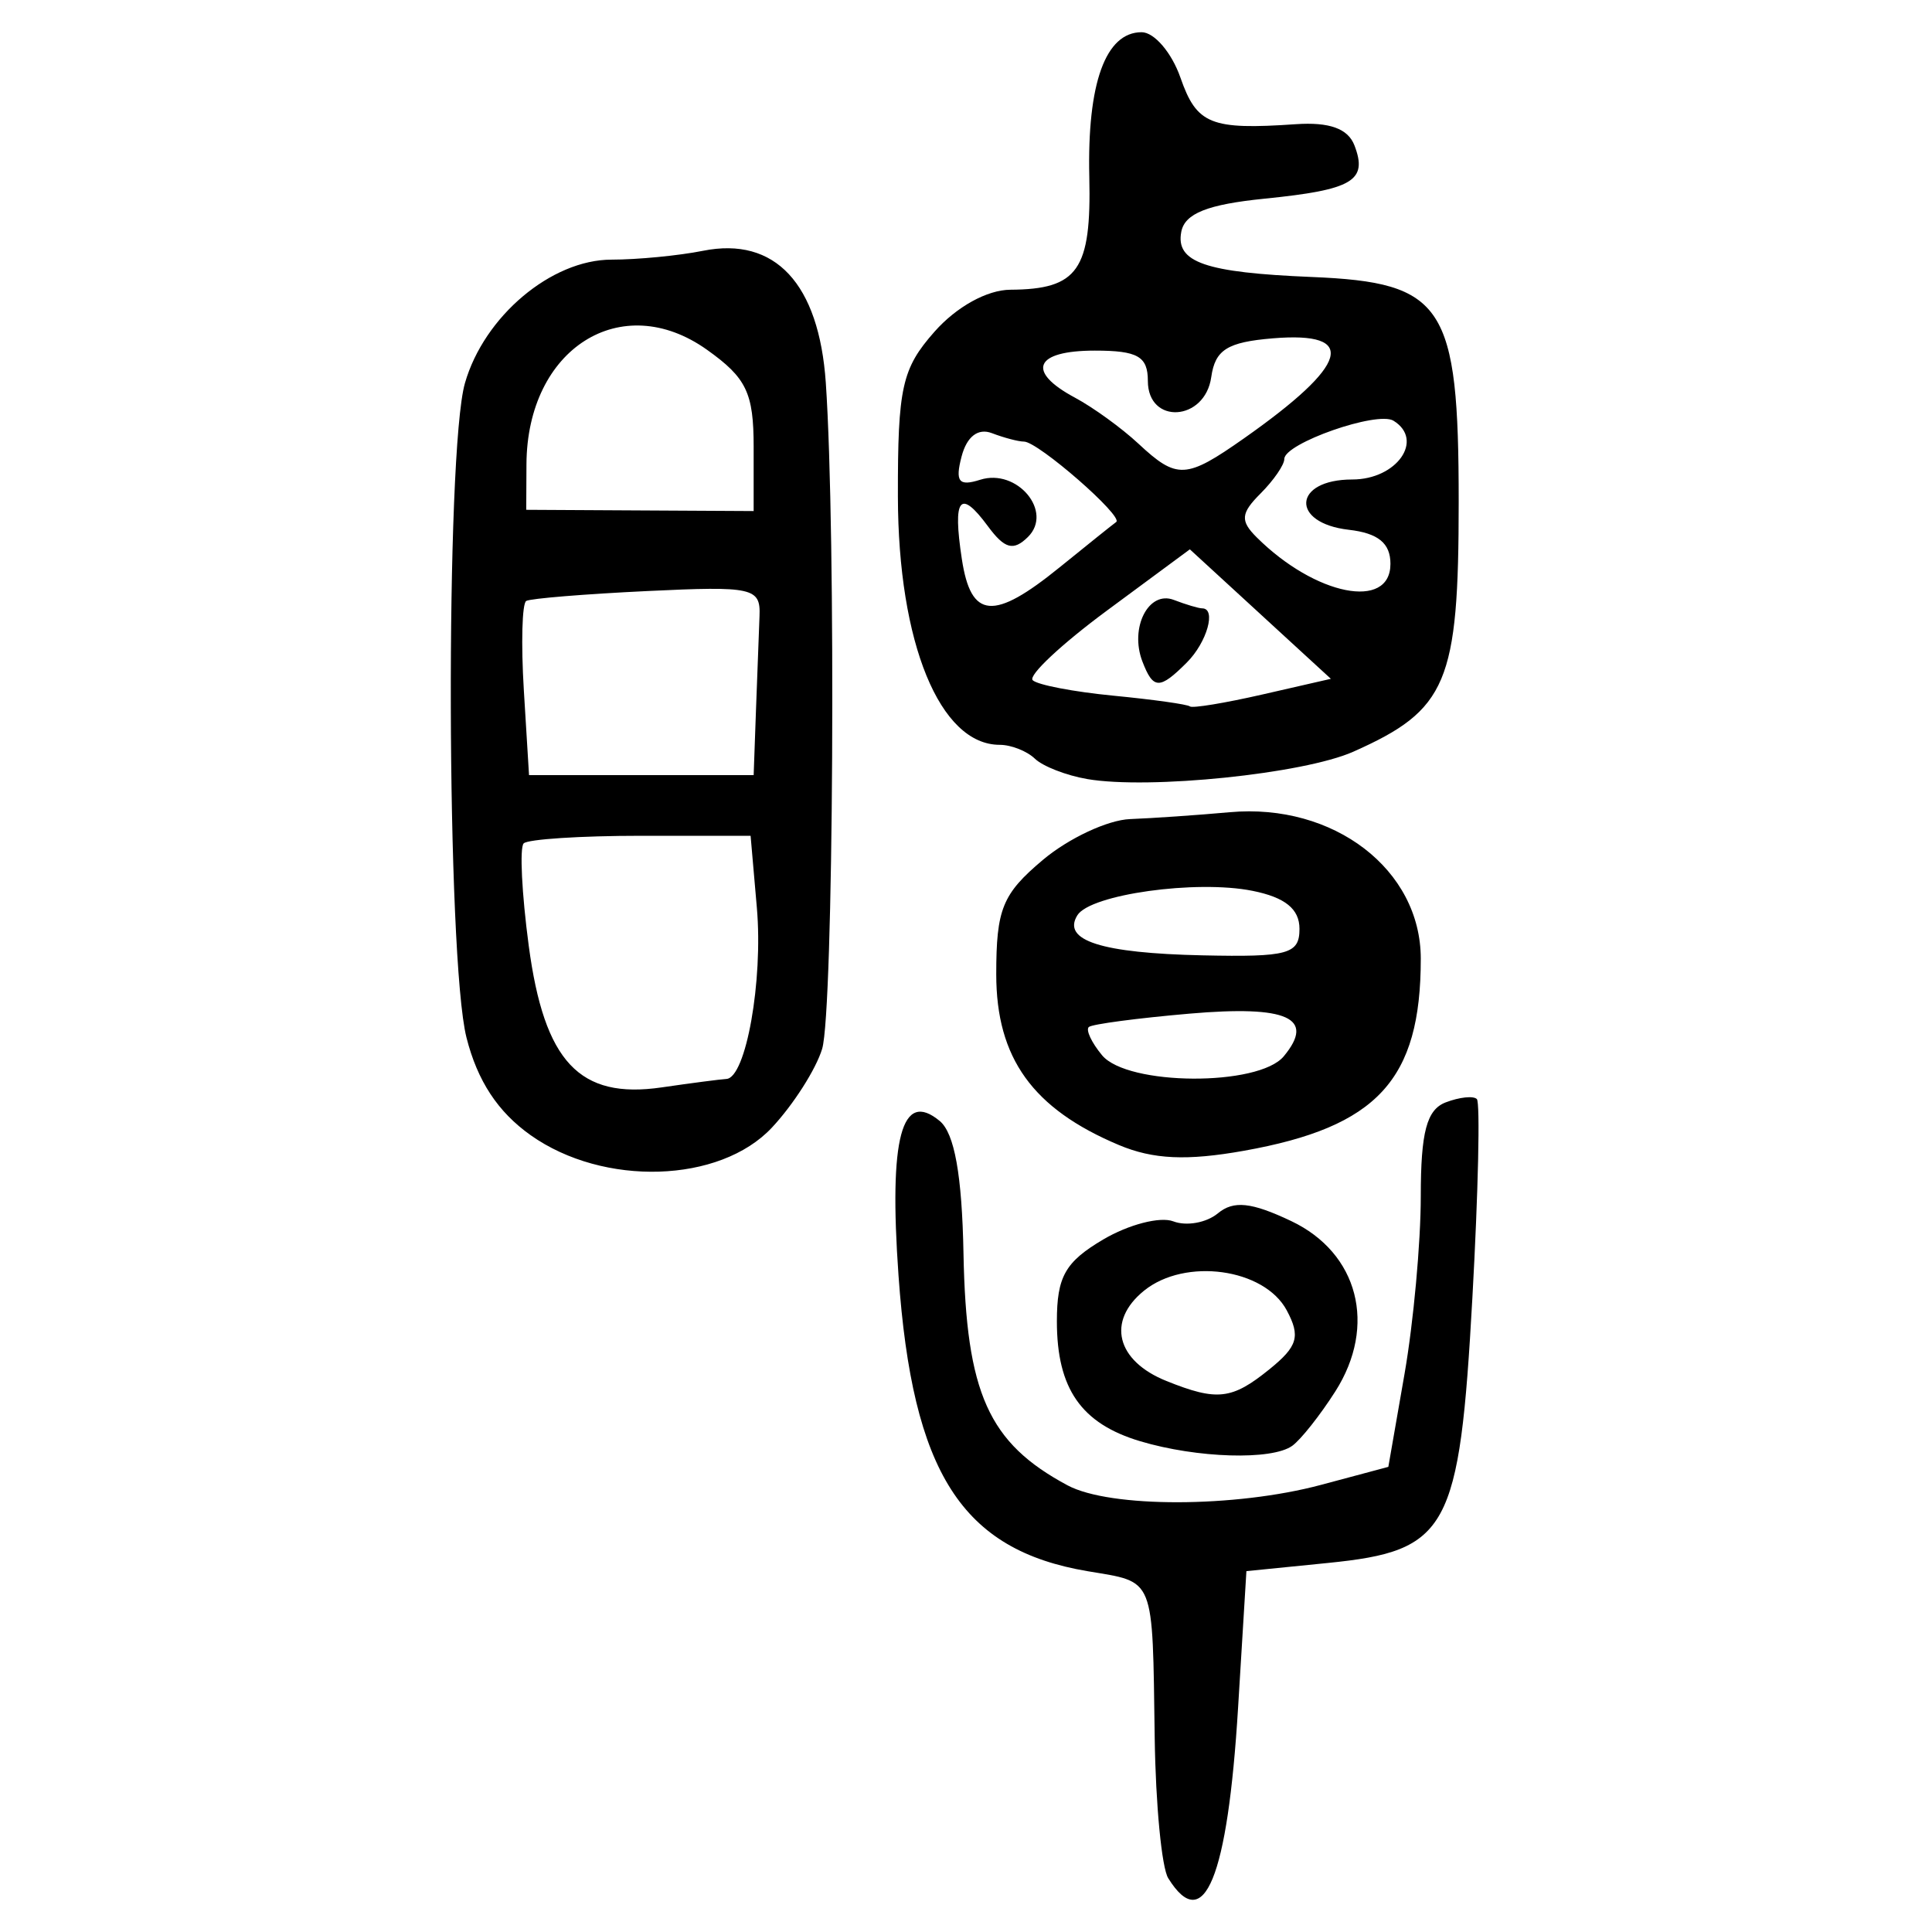 <?xml version="1.0" encoding="UTF-8" standalone="no"?>
<!-- Created with Inkscape (http://www.inkscape.org/) -->

<svg
   xmlns:dc="http://purl.org/dc/elements/1.1/"
   xmlns:cc="http://creativecommons.org/ns#"
   xmlns:rdf="http://www.w3.org/1999/02/22-rdf-syntax-ns#"
   xmlns:svg="http://www.w3.org/2000/svg"
   xmlns="http://www.w3.org/2000/svg"
   xmlns:sodipodi="http://sodipodi.sourceforge.net/DTD/sodipodi-0.dtd"
   xmlns:inkscape="http://www.inkscape.org/namespaces/inkscape"
   width="300"
   height="300"
   id="svg2"
   version="1.1"
   inkscape:version="0.48.4 r9939"
   sodipodi:docname="image-seal.svg">
  <defs
     id="defs4" />
  <sodipodi:namedview
     id="base"
     pagecolor="#ffffff"
     bordercolor="#666666"
     borderopacity="1.0"
     inkscape:pageopacity="0.0"
     inkscape:pageshadow="2"
     inkscape:zoom="2.0018437"
     inkscape:cx="145.03351"
     inkscape:cy="130.6666"
     inkscape:document-units="px"
     inkscape:current-layer="layer1"
     showgrid="false"
     inkscape:window-width="1215"
     inkscape:window-height="1000"
     inkscape:window-x="65"
     inkscape:window-y="24"
     inkscape:window-maximized="1"
     fit-margin-top="10"
     fit-margin-left="10"
     fit-margin-right="10"
     fit-margin-bottom="10" />
  <g
     inkscape:label="Calque 1"
     inkscape:groupmode="layer"
     id="layer1"
     transform="translate(0,-752.362)">
    <path
       style="fill:#000000"
       d="m 181.398,1044.002 c -1.005,-1.619 -1.949,-11.418 -2.096,-21.778 -0.362,-25.343 0.137,-24.104 -10.411,-25.886 -19.56,-3.305 -27.195,-15.241 -29.371,-45.921 -1.518,-21.393 0.484,-28.898 6.399,-23.989 2.295,1.905 3.46,8.392 3.691,20.567 0.413,21.732 3.869,29.432 16.163,36.012 6.587,3.525 26.025,3.49 39.343,-0.072 l 10.464,-2.799 2.519,-14.463 c 1.385,-7.955 2.519,-20.355 2.519,-27.556 0,-9.973 0.922,-13.446 3.868,-14.577 2.128,-0.816 4.304,-1.049 4.837,-0.516 0.533,0.533 0.222,14.41 -0.691,30.838 -2.01,36.173 -3.723,39.317 -22.447,41.197 l -12.643,1.269 -1.293,21.189 c -1.614,26.465 -5.291,35.439 -10.852,26.486 z m -4.333,-67.842 c -9.176,-2.736 -12.952,-8.165 -12.952,-18.622 0,-6.935 1.295,-9.225 7.185,-12.704 3.952,-2.334 8.853,-3.604 10.893,-2.821 2.039,0.783 5.156,0.221 6.926,-1.248 2.435,-2.021 5.202,-1.729 11.379,1.202 10.43,4.95 13.357,16.242 6.854,26.45 -2.355,3.696 -5.365,7.499 -6.69,8.451 -3.168,2.275 -14.756,1.927 -23.595,-0.708 z m 20.062,-11.185 c 4.382,-3.548 4.839,-5.107 2.68,-9.141 -3.495,-6.53 -15.781,-8.221 -22.166,-3.051 -5.835,4.725 -4.3,10.894 3.489,14.022 7.871,3.161 10.154,2.9 15.997,-1.831 z M 82.407,928.64 c -5.103,-3.615 -8.271,-8.433 -9.973,-15.169 -3.11,-12.311 -3.294,-90.96 -0.238,-101.617 2.975,-10.374 13.417,-19.171 22.759,-19.175 4.047,-0.002 10.443,-0.62 14.214,-1.374 11.183,-2.237 18.001,5.088 19.061,20.48 1.608,23.346 1.201,97.613 -0.567,103.442 -0.961,3.169 -4.475,8.675 -7.809,12.236 -8.078,8.628 -26.126,9.195 -37.447,1.177 z m 30.389,-8.74 c 3.031,-0.163 5.715,-15.246 4.729,-26.575 l -0.973,-11.183 -17.028,0 c -9.365,0 -17.559,0.531 -18.208,1.18 -0.649,0.649 -0.296,7.8 0.785,15.892 2.408,18.037 7.868,23.857 20.637,21.999 4.621,-0.673 9.147,-1.263 10.057,-1.312 z m 4.589,-57.181 c 0.197,-5.503 0.445,-12.125 0.552,-14.715 0.18,-4.378 -1.045,-4.649 -17.427,-3.865 -9.691,0.464 -18.15,1.156 -18.798,1.538 -0.647,0.382 -0.814,6.623 -0.371,13.871 l 0.806,13.177 17.44,0 17.44,0 0.358,-10.006 z m -0.358,-40.944 c 0,-8.415 -1.113,-10.735 -7.243,-15.1 -13.307,-9.476 -27.95,-0.186 -28.036,17.786 l -0.034,7.063 17.656,0.097 17.656,0.097 0,-9.942 z m 56.726,108.39 c -13.401,-5.635 -19.056,-13.504 -19.056,-26.517 0,-10.14 0.949,-12.468 7.244,-17.765 3.984,-3.352 10.076,-6.203 13.537,-6.334 3.462,-0.131 10.429,-0.611 15.484,-1.067 16.149,-1.454 29.656,8.908 29.656,22.752 0,18.805 -6.738,26.123 -27.453,29.817 -8.873,1.583 -14.108,1.343 -19.412,-0.886 z m 25.59,-13.782 c 4.955,-5.97 0.602,-7.941 -14.63,-6.624 -8.093,0.7 -15.13,1.633 -15.638,2.074 -0.508,0.441 0.416,2.416 2.054,4.39 3.943,4.751 24.307,4.867 28.214,0.16 z m 2.44,-19.792 c 0,-3.085 -2.231,-4.889 -7.304,-5.903 -8.722,-1.744 -25.183,0.556 -27.188,3.799 -2.419,3.913 3.725,5.88 19.434,6.221 13.303,0.288 15.058,-0.191 15.058,-4.116 z m -32.961,-23.259 c -3.237,-0.553 -6.892,-1.975 -8.122,-3.16 -1.23,-1.185 -3.69,-2.155 -5.465,-2.155 -9.291,0 -15.77,-15.801 -15.809,-38.554 -0.029,-16.936 0.623,-19.869 5.689,-25.602 3.415,-3.864 8.161,-6.489 11.772,-6.51 10.506,-0.063 12.593,-3.047 12.259,-17.535 -0.335,-14.545 2.525,-22.452 8.123,-22.452 1.964,0 4.679,3.178 6.033,7.063 2.529,7.256 4.694,8.129 17.896,7.221 5.235,-0.36 8.118,0.68 9.12,3.291 2.108,5.494 -0.245,6.89 -13.951,8.271 -8.87,0.894 -12.395,2.297 -12.938,5.148 -0.902,4.734 3.71,6.332 20.253,7.014 20.554,0.848 22.823,4.32 22.823,34.924 0,28.082 -1.778,32.298 -16.356,38.787 -7.712,3.433 -31.679,5.898 -41.325,4.251 z m 26.888,-25.617 -10.95,-10.053 -12.861,9.501 c -7.074,5.226 -12.268,10.094 -11.543,10.819 0.725,0.725 6.369,1.807 12.543,2.405 6.174,0.598 11.515,1.348 11.868,1.666 0.353,0.318 5.423,-0.516 11.267,-1.854 l 10.625,-2.431 -10.95,-10.053 z m -18.322,7.353 c -2.011,-5.24 0.96,-11.056 4.879,-9.553 1.881,0.722 3.863,1.312 4.405,1.312 2.242,0 0.748,5.281 -2.379,8.408 -4.239,4.239 -5.224,4.215 -6.905,-0.168 z m -12.867,-14.596 c 4.308,-3.496 8.268,-6.669 8.801,-7.051 1.195,-0.857 -12.133,-12.484 -14.314,-12.488 -0.865,-0.002 -3.11,-0.593 -4.988,-1.313 -2.146,-0.823 -3.895,0.525 -4.706,3.628 -1.026,3.923 -0.432,4.666 2.89,3.611 5.735,-1.82 11.393,4.961 7.413,8.885 -2.258,2.226 -3.611,1.859 -6.233,-1.694 -4.322,-5.856 -5.477,-4.386 -4.028,5.125 1.419,9.315 4.915,9.613 15.165,1.295 z m 51.387,-0.55 c 0,-3.216 -1.901,-4.771 -6.474,-5.297 -9.126,-1.05 -8.653,-7.808 0.546,-7.808 6.917,0 11.227,-6.142 6.403,-9.124 -2.517,-1.555 -16.956,3.503 -16.956,5.94 0,0.918 -1.665,3.335 -3.7,5.37 -3.066,3.066 -3.167,4.23 -0.589,6.795 9.106,9.06 20.769,11.376 20.769,4.124 z m -22.73,-19.502 c 16.301,-11.458 17.794,-16.624 4.484,-15.523 -7.092,0.587 -8.977,1.773 -9.581,6.028 -0.978,6.889 -9.842,7.419 -9.842,0.589 0,-3.812 -1.57,-4.709 -8.24,-4.709 -9.348,0 -10.712,3.22 -3.091,7.299 2.832,1.516 7.269,4.731 9.861,7.146 5.994,5.584 7.384,5.514 16.41,-0.83 z"
       id="path3093"
       inkscape:connector-curvature="0" />
  </g>
</svg>
